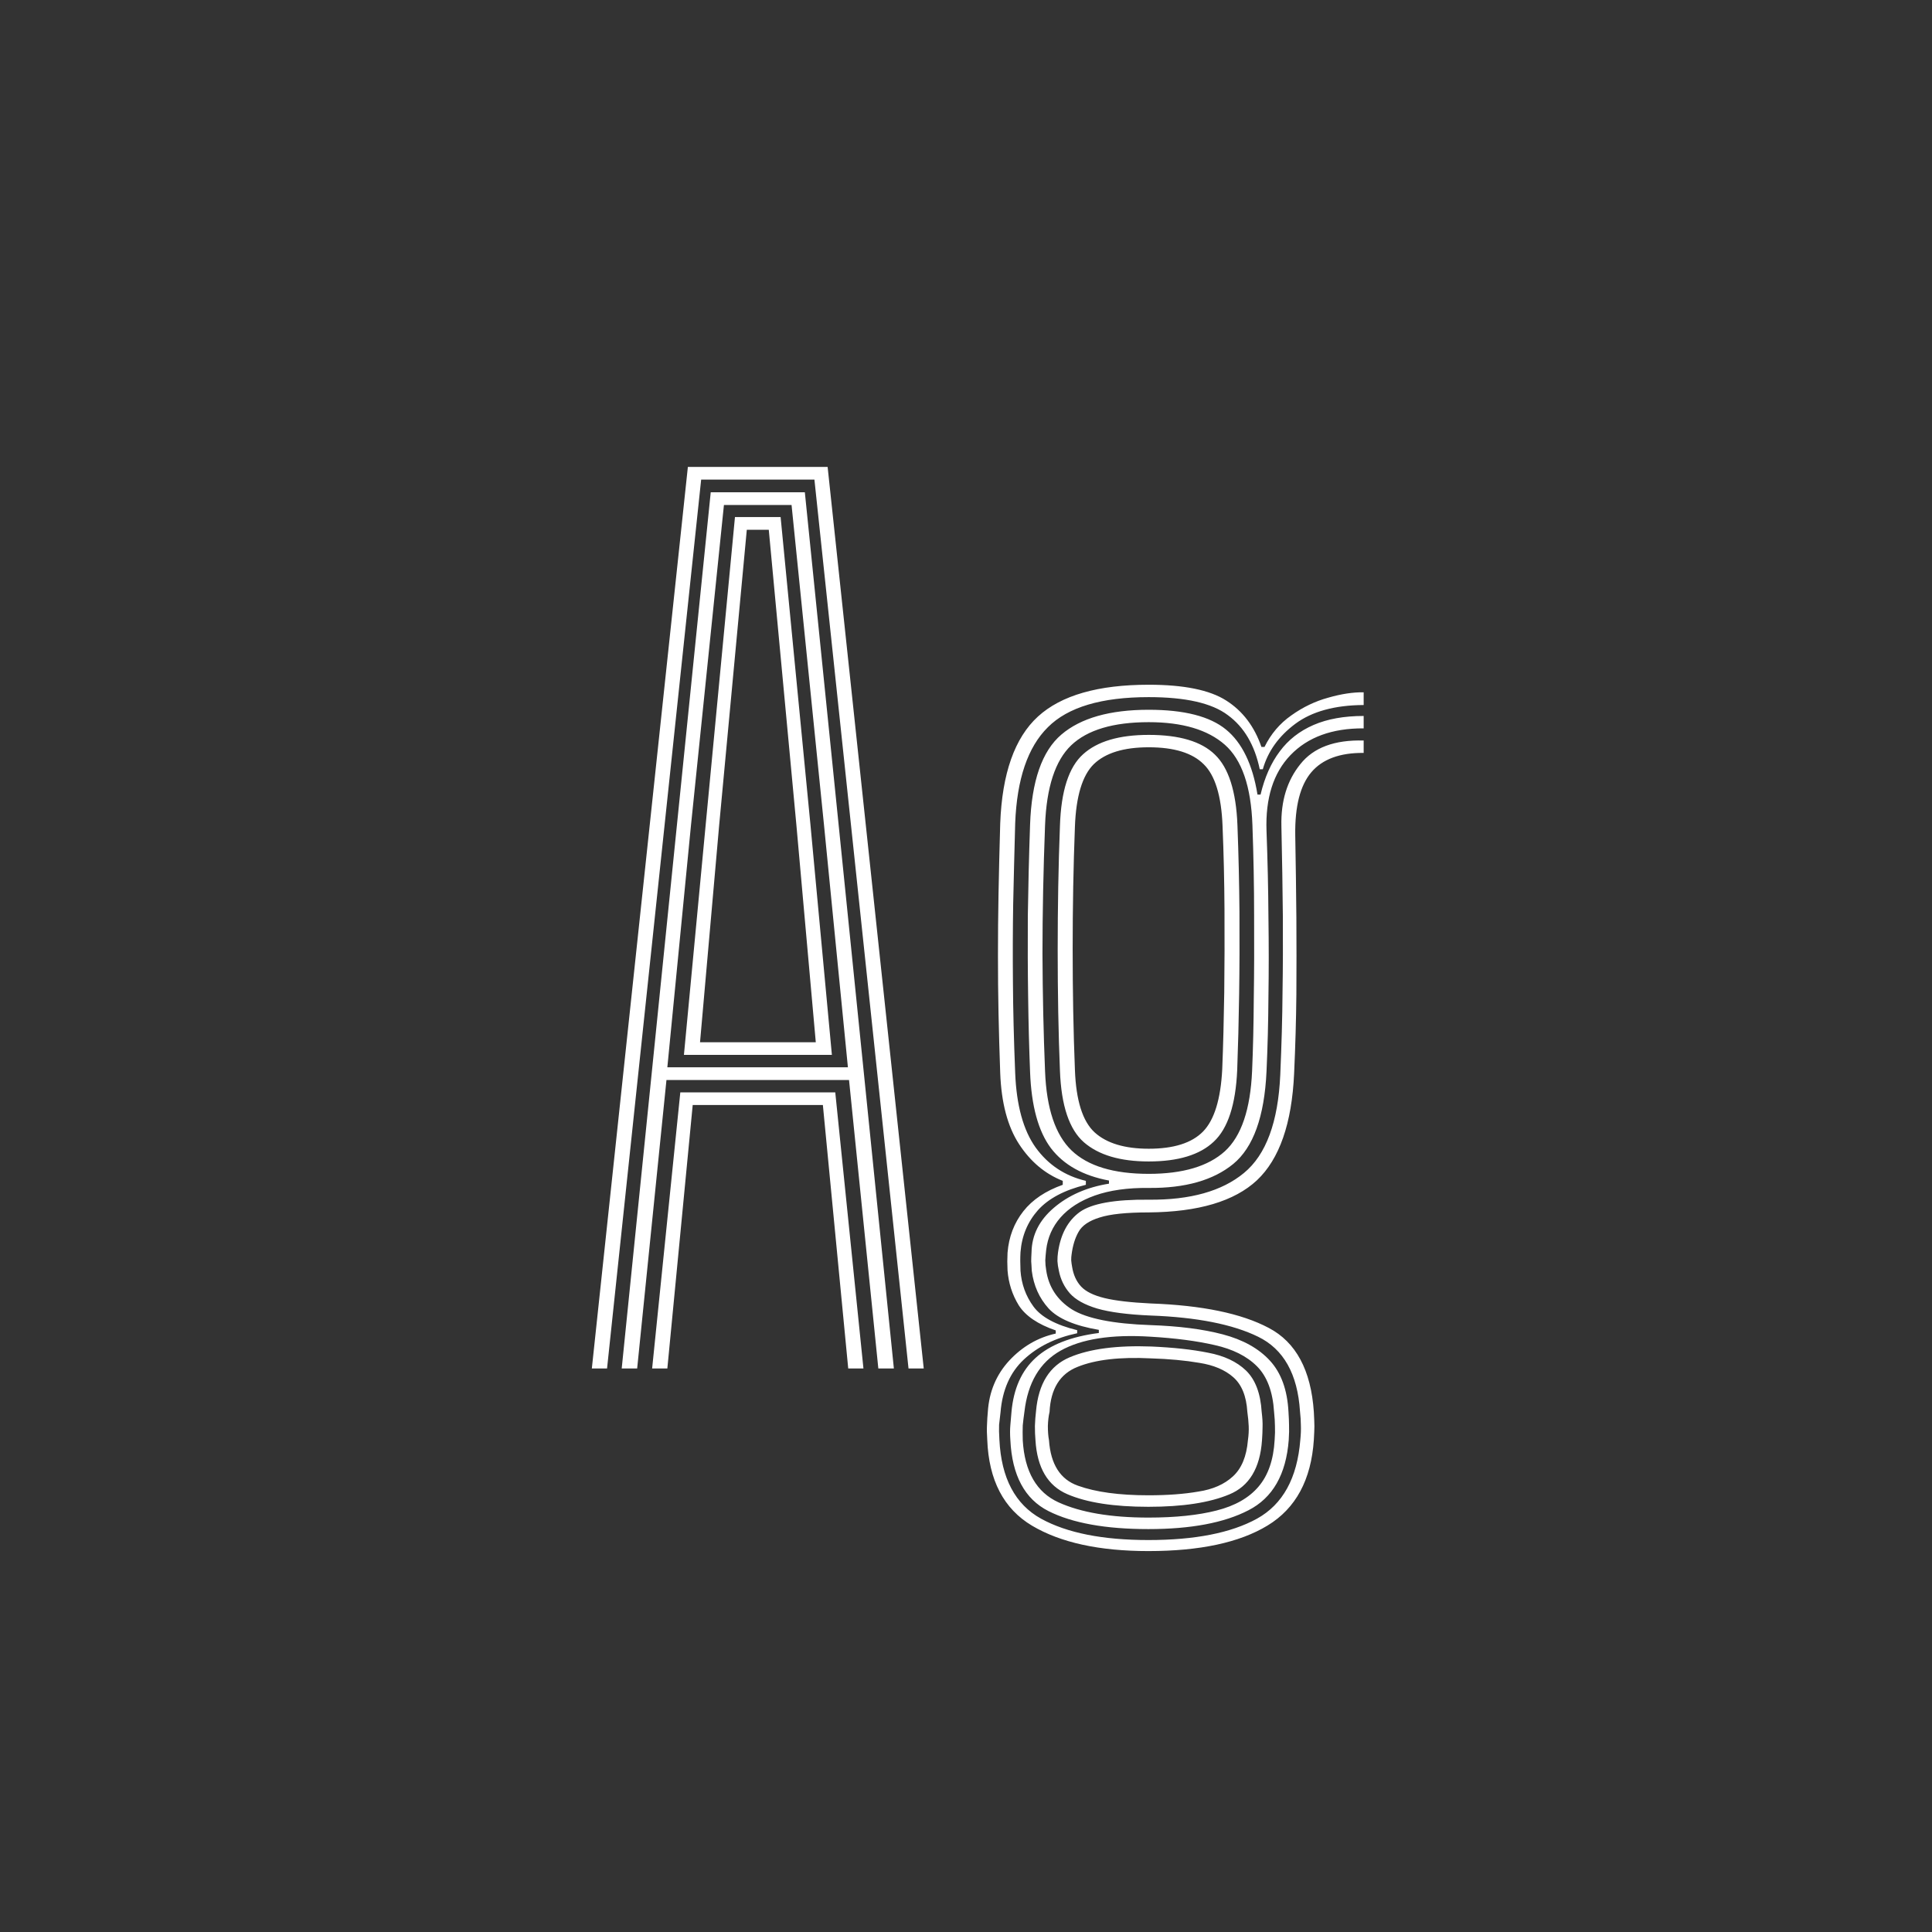 <svg width="24" height="24" viewBox="0 0 24 24" fill="none" xmlns="http://www.w3.org/2000/svg">
<rect x="0" y="0" width="24" height="24" fill="#333333" stroke="none"/>
<path d="M7.352 17L8.545 5.8H10.281L11.475 17H11.286L10.117 5.958H8.71L7.541 17H7.352ZM8.101 17L8.451 13.57H10.376L10.726 17H10.537L10.222 13.727H8.605L8.29 17H8.101ZM7.723 17L8.829 6.115H9.998L11.104 17H10.911L10.547 13.416H8.279L7.915 17H7.723ZM8.29 13.258H10.533L10.236 10.248L9.833 6.273H8.993L8.584 10.248L8.29 13.258ZM8.496 13.104L8.766 10.248L9.13 6.423H9.697L10.068 10.248L10.334 13.104H8.496ZM8.696 12.947H10.134L9.893 10.248L9.55 6.581H9.277L8.934 10.248L8.696 12.947ZM14.266 19.268C13.657 19.268 13.175 19.163 12.821 18.953C12.468 18.743 12.283 18.387 12.264 17.886C12.259 17.816 12.258 17.753 12.261 17.697C12.263 17.643 12.266 17.59 12.271 17.539C12.287 17.289 12.376 17.077 12.537 16.902C12.7 16.727 12.893 16.615 13.115 16.566V16.527C12.893 16.451 12.74 16.347 12.656 16.216C12.574 16.083 12.528 15.938 12.516 15.782C12.514 15.74 12.513 15.703 12.513 15.67C12.513 15.637 12.514 15.601 12.516 15.562C12.532 15.363 12.598 15.192 12.712 15.047C12.826 14.902 12.99 14.793 13.202 14.718V14.669C12.983 14.583 12.802 14.431 12.66 14.214C12.517 13.995 12.439 13.7 12.425 13.329C12.416 13.074 12.409 12.828 12.404 12.59C12.399 12.352 12.397 12.112 12.397 11.869C12.397 11.626 12.399 11.371 12.404 11.102C12.409 10.834 12.416 10.544 12.425 10.231C12.448 9.608 12.605 9.165 12.894 8.901C13.183 8.637 13.642 8.506 14.27 8.506C14.706 8.506 15.027 8.571 15.232 8.702C15.437 8.832 15.583 9.025 15.67 9.279H15.708C15.787 9.118 15.898 8.987 16.041 8.887C16.185 8.784 16.338 8.711 16.499 8.667C16.662 8.62 16.809 8.598 16.94 8.6V8.758C16.581 8.76 16.297 8.838 16.09 8.992C15.884 9.146 15.75 9.334 15.687 9.556H15.649C15.586 9.255 15.454 9.031 15.253 8.884C15.055 8.734 14.727 8.66 14.27 8.66C13.684 8.66 13.266 8.784 13.017 9.034C12.767 9.281 12.632 9.679 12.611 10.227C12.601 10.582 12.593 10.917 12.586 11.232C12.581 11.545 12.58 11.868 12.583 12.201C12.585 12.535 12.594 12.911 12.611 13.329C12.627 13.732 12.712 14.041 12.866 14.256C13.022 14.471 13.23 14.608 13.489 14.669V14.718C13.223 14.783 13.025 14.888 12.894 15.033C12.766 15.178 12.693 15.351 12.677 15.555C12.675 15.589 12.674 15.626 12.674 15.663C12.674 15.7 12.675 15.741 12.677 15.786C12.689 15.951 12.742 16.099 12.838 16.23C12.934 16.361 13.115 16.459 13.381 16.524V16.562C13.112 16.619 12.892 16.727 12.719 16.888C12.549 17.047 12.452 17.265 12.429 17.543C12.422 17.603 12.416 17.656 12.411 17.7C12.409 17.747 12.41 17.808 12.415 17.886C12.438 18.361 12.611 18.688 12.933 18.866C13.255 19.043 13.699 19.131 14.266 19.131C14.842 19.131 15.292 19.043 15.614 18.866C15.936 18.688 16.115 18.361 16.153 17.886C16.16 17.818 16.162 17.758 16.16 17.707C16.16 17.656 16.156 17.597 16.149 17.532C16.119 17.068 15.945 16.759 15.628 16.605C15.313 16.451 14.868 16.363 14.294 16.342C14.009 16.33 13.788 16.301 13.629 16.255C13.473 16.208 13.36 16.145 13.29 16.066C13.22 15.986 13.174 15.892 13.153 15.782C13.144 15.742 13.138 15.704 13.136 15.666C13.136 15.627 13.138 15.591 13.143 15.558C13.175 15.332 13.265 15.165 13.412 15.057C13.561 14.95 13.847 14.899 14.27 14.903C14.785 14.908 15.18 14.797 15.453 14.571C15.728 14.345 15.878 13.938 15.904 13.35C15.92 12.979 15.93 12.638 15.932 12.328C15.937 12.017 15.938 11.7 15.936 11.376C15.933 11.049 15.927 10.677 15.918 10.259C15.911 9.951 15.989 9.696 16.153 9.493C16.316 9.287 16.578 9.189 16.94 9.199V9.353C16.644 9.35 16.427 9.431 16.289 9.594C16.151 9.757 16.085 10.018 16.09 10.374C16.097 10.743 16.101 11.086 16.104 11.403C16.106 11.721 16.106 12.036 16.104 12.348C16.101 12.659 16.092 12.988 16.076 13.335C16.048 13.956 15.894 14.398 15.614 14.662C15.334 14.923 14.886 15.056 14.27 15.061C13.994 15.061 13.791 15.082 13.661 15.124C13.53 15.164 13.442 15.223 13.398 15.303C13.354 15.38 13.325 15.475 13.311 15.589C13.308 15.606 13.307 15.628 13.307 15.656C13.309 15.682 13.313 15.709 13.318 15.736C13.334 15.837 13.371 15.918 13.43 15.982C13.488 16.044 13.585 16.092 13.72 16.125C13.855 16.158 14.047 16.18 14.294 16.192C14.933 16.215 15.422 16.316 15.761 16.496C16.099 16.673 16.286 17.021 16.321 17.539C16.325 17.618 16.328 17.678 16.328 17.718C16.328 17.757 16.325 17.813 16.321 17.886C16.288 18.383 16.097 18.737 15.747 18.95C15.399 19.162 14.905 19.268 14.266 19.268ZM14.266 18.852C14.604 18.852 14.887 18.822 15.113 18.764C15.342 18.706 15.516 18.607 15.635 18.466C15.754 18.326 15.82 18.134 15.834 17.889C15.839 17.824 15.84 17.767 15.838 17.718C15.838 17.669 15.834 17.609 15.827 17.539C15.811 17.287 15.74 17.098 15.614 16.972C15.488 16.846 15.313 16.759 15.089 16.709C14.867 16.658 14.602 16.623 14.294 16.605C13.806 16.574 13.433 16.633 13.174 16.779C12.917 16.924 12.768 17.176 12.726 17.535C12.717 17.599 12.71 17.656 12.705 17.707C12.703 17.761 12.703 17.823 12.705 17.892C12.728 18.282 12.877 18.539 13.15 18.663C13.425 18.788 13.797 18.852 14.266 18.852ZM14.266 18.718C13.837 18.718 13.501 18.666 13.258 18.561C13.015 18.456 12.884 18.233 12.863 17.892C12.858 17.837 12.856 17.777 12.856 17.714C12.858 17.651 12.863 17.589 12.87 17.529C12.9 17.188 13.04 16.965 13.29 16.86C13.539 16.755 13.878 16.711 14.305 16.727C14.575 16.739 14.81 16.764 15.008 16.804C15.206 16.841 15.363 16.915 15.477 17.024C15.594 17.137 15.659 17.308 15.673 17.539C15.682 17.614 15.686 17.675 15.684 17.724C15.684 17.776 15.681 17.832 15.677 17.892C15.653 18.238 15.518 18.462 15.271 18.564C15.026 18.667 14.691 18.718 14.266 18.718ZM14.266 18.575C14.502 18.575 14.708 18.56 14.886 18.529C15.065 18.502 15.209 18.439 15.316 18.34C15.423 18.242 15.485 18.093 15.502 17.892C15.511 17.829 15.514 17.771 15.512 17.718C15.51 17.664 15.504 17.604 15.495 17.539C15.483 17.343 15.425 17.2 15.32 17.108C15.217 17.017 15.077 16.958 14.9 16.93C14.725 16.9 14.523 16.881 14.294 16.874C13.911 16.855 13.609 16.89 13.388 16.979C13.168 17.065 13.052 17.252 13.038 17.539C13.026 17.59 13.019 17.649 13.017 17.714C13.017 17.779 13.021 17.839 13.031 17.892C13.052 18.191 13.172 18.379 13.391 18.456C13.61 18.535 13.902 18.575 14.266 18.575ZM14.266 18.995C13.734 18.995 13.32 18.92 13.024 18.771C12.73 18.622 12.572 18.328 12.551 17.889C12.546 17.819 12.546 17.757 12.551 17.703C12.556 17.652 12.56 17.597 12.565 17.539C12.591 17.25 12.691 17.026 12.866 16.867C13.043 16.706 13.305 16.603 13.65 16.559V16.52C13.351 16.469 13.144 16.381 13.027 16.255C12.91 16.126 12.84 15.97 12.817 15.786C12.815 15.736 12.812 15.698 12.81 15.67C12.81 15.642 12.811 15.604 12.814 15.555C12.818 15.342 12.91 15.159 13.09 15.005C13.272 14.849 13.501 14.748 13.776 14.704V14.665C13.454 14.605 13.214 14.471 13.055 14.263C12.899 14.055 12.812 13.74 12.796 13.318C12.784 13.015 12.776 12.704 12.772 12.387C12.767 12.067 12.766 11.731 12.768 11.379C12.773 11.027 12.782 10.648 12.796 10.242C12.815 9.703 12.944 9.33 13.185 9.125C13.425 8.92 13.787 8.817 14.27 8.817C14.711 8.817 15.03 8.899 15.229 9.062C15.429 9.225 15.56 9.495 15.621 9.871H15.659C15.71 9.656 15.79 9.477 15.897 9.335C16.004 9.19 16.144 9.081 16.317 9.006C16.49 8.931 16.697 8.894 16.94 8.894V9.048C16.548 9.046 16.245 9.157 16.03 9.381C15.818 9.602 15.719 9.915 15.733 10.319C15.747 10.694 15.755 11.052 15.757 11.393C15.762 11.734 15.762 12.063 15.757 12.38C15.755 12.697 15.747 13.008 15.733 13.311C15.707 13.871 15.569 14.254 15.32 14.459C15.072 14.662 14.722 14.761 14.27 14.757C14.008 14.754 13.785 14.786 13.601 14.851C13.419 14.916 13.277 15.007 13.174 15.124C13.074 15.238 13.014 15.373 12.996 15.527C12.991 15.573 12.987 15.616 12.985 15.656C12.985 15.696 12.989 15.736 12.996 15.778C13.026 15.986 13.132 16.148 13.314 16.265C13.498 16.379 13.825 16.445 14.294 16.461C14.644 16.473 14.943 16.511 15.19 16.576C15.44 16.642 15.635 16.75 15.775 16.902C15.915 17.054 15.992 17.266 16.006 17.539C16.01 17.604 16.013 17.659 16.013 17.703C16.015 17.75 16.014 17.812 16.009 17.889C15.976 18.316 15.81 18.607 15.509 18.761C15.208 18.917 14.793 18.995 14.266 18.995ZM14.27 14.582C14.694 14.582 15.009 14.488 15.215 14.302C15.42 14.115 15.533 13.782 15.554 13.304C15.566 13.026 15.573 12.725 15.575 12.401C15.58 12.077 15.581 11.734 15.579 11.372C15.579 11.008 15.572 10.633 15.558 10.248C15.541 9.77 15.427 9.438 15.215 9.251C15.002 9.064 14.687 8.971 14.27 8.971C13.829 8.971 13.508 9.067 13.307 9.258C13.109 9.447 13 9.778 12.982 10.252C12.961 10.807 12.95 11.339 12.95 11.848C12.952 12.354 12.963 12.841 12.982 13.307C13 13.77 13.11 14.097 13.311 14.291C13.514 14.485 13.833 14.582 14.27 14.582ZM14.27 14.428C13.915 14.428 13.647 14.348 13.465 14.19C13.283 14.031 13.183 13.735 13.167 13.3C13.148 12.836 13.139 12.337 13.139 11.803C13.139 11.266 13.148 10.751 13.167 10.259C13.181 9.825 13.277 9.529 13.454 9.37C13.631 9.209 13.903 9.129 14.27 9.129C14.65 9.129 14.924 9.21 15.092 9.374C15.262 9.537 15.356 9.83 15.372 10.252C15.386 10.616 15.394 10.975 15.397 11.33C15.399 11.685 15.398 12.027 15.393 12.355C15.388 12.684 15.38 12.997 15.369 13.293C15.35 13.723 15.253 14.019 15.078 14.182C14.905 14.346 14.636 14.428 14.27 14.428ZM14.27 14.27C14.58 14.27 14.805 14.199 14.945 14.056C15.085 13.912 15.164 13.654 15.183 13.283C15.195 12.984 15.203 12.666 15.208 12.328C15.212 11.989 15.213 11.645 15.211 11.295C15.209 10.943 15.201 10.598 15.187 10.262C15.173 9.887 15.094 9.63 14.952 9.493C14.812 9.353 14.585 9.283 14.27 9.283C13.959 9.283 13.732 9.353 13.587 9.493C13.445 9.633 13.367 9.892 13.353 10.27C13.334 10.759 13.325 11.267 13.325 11.792C13.325 12.315 13.334 12.814 13.353 13.29C13.367 13.67 13.448 13.929 13.598 14.067C13.747 14.202 13.971 14.27 14.27 14.27Z" fill="white"/>
</svg>
